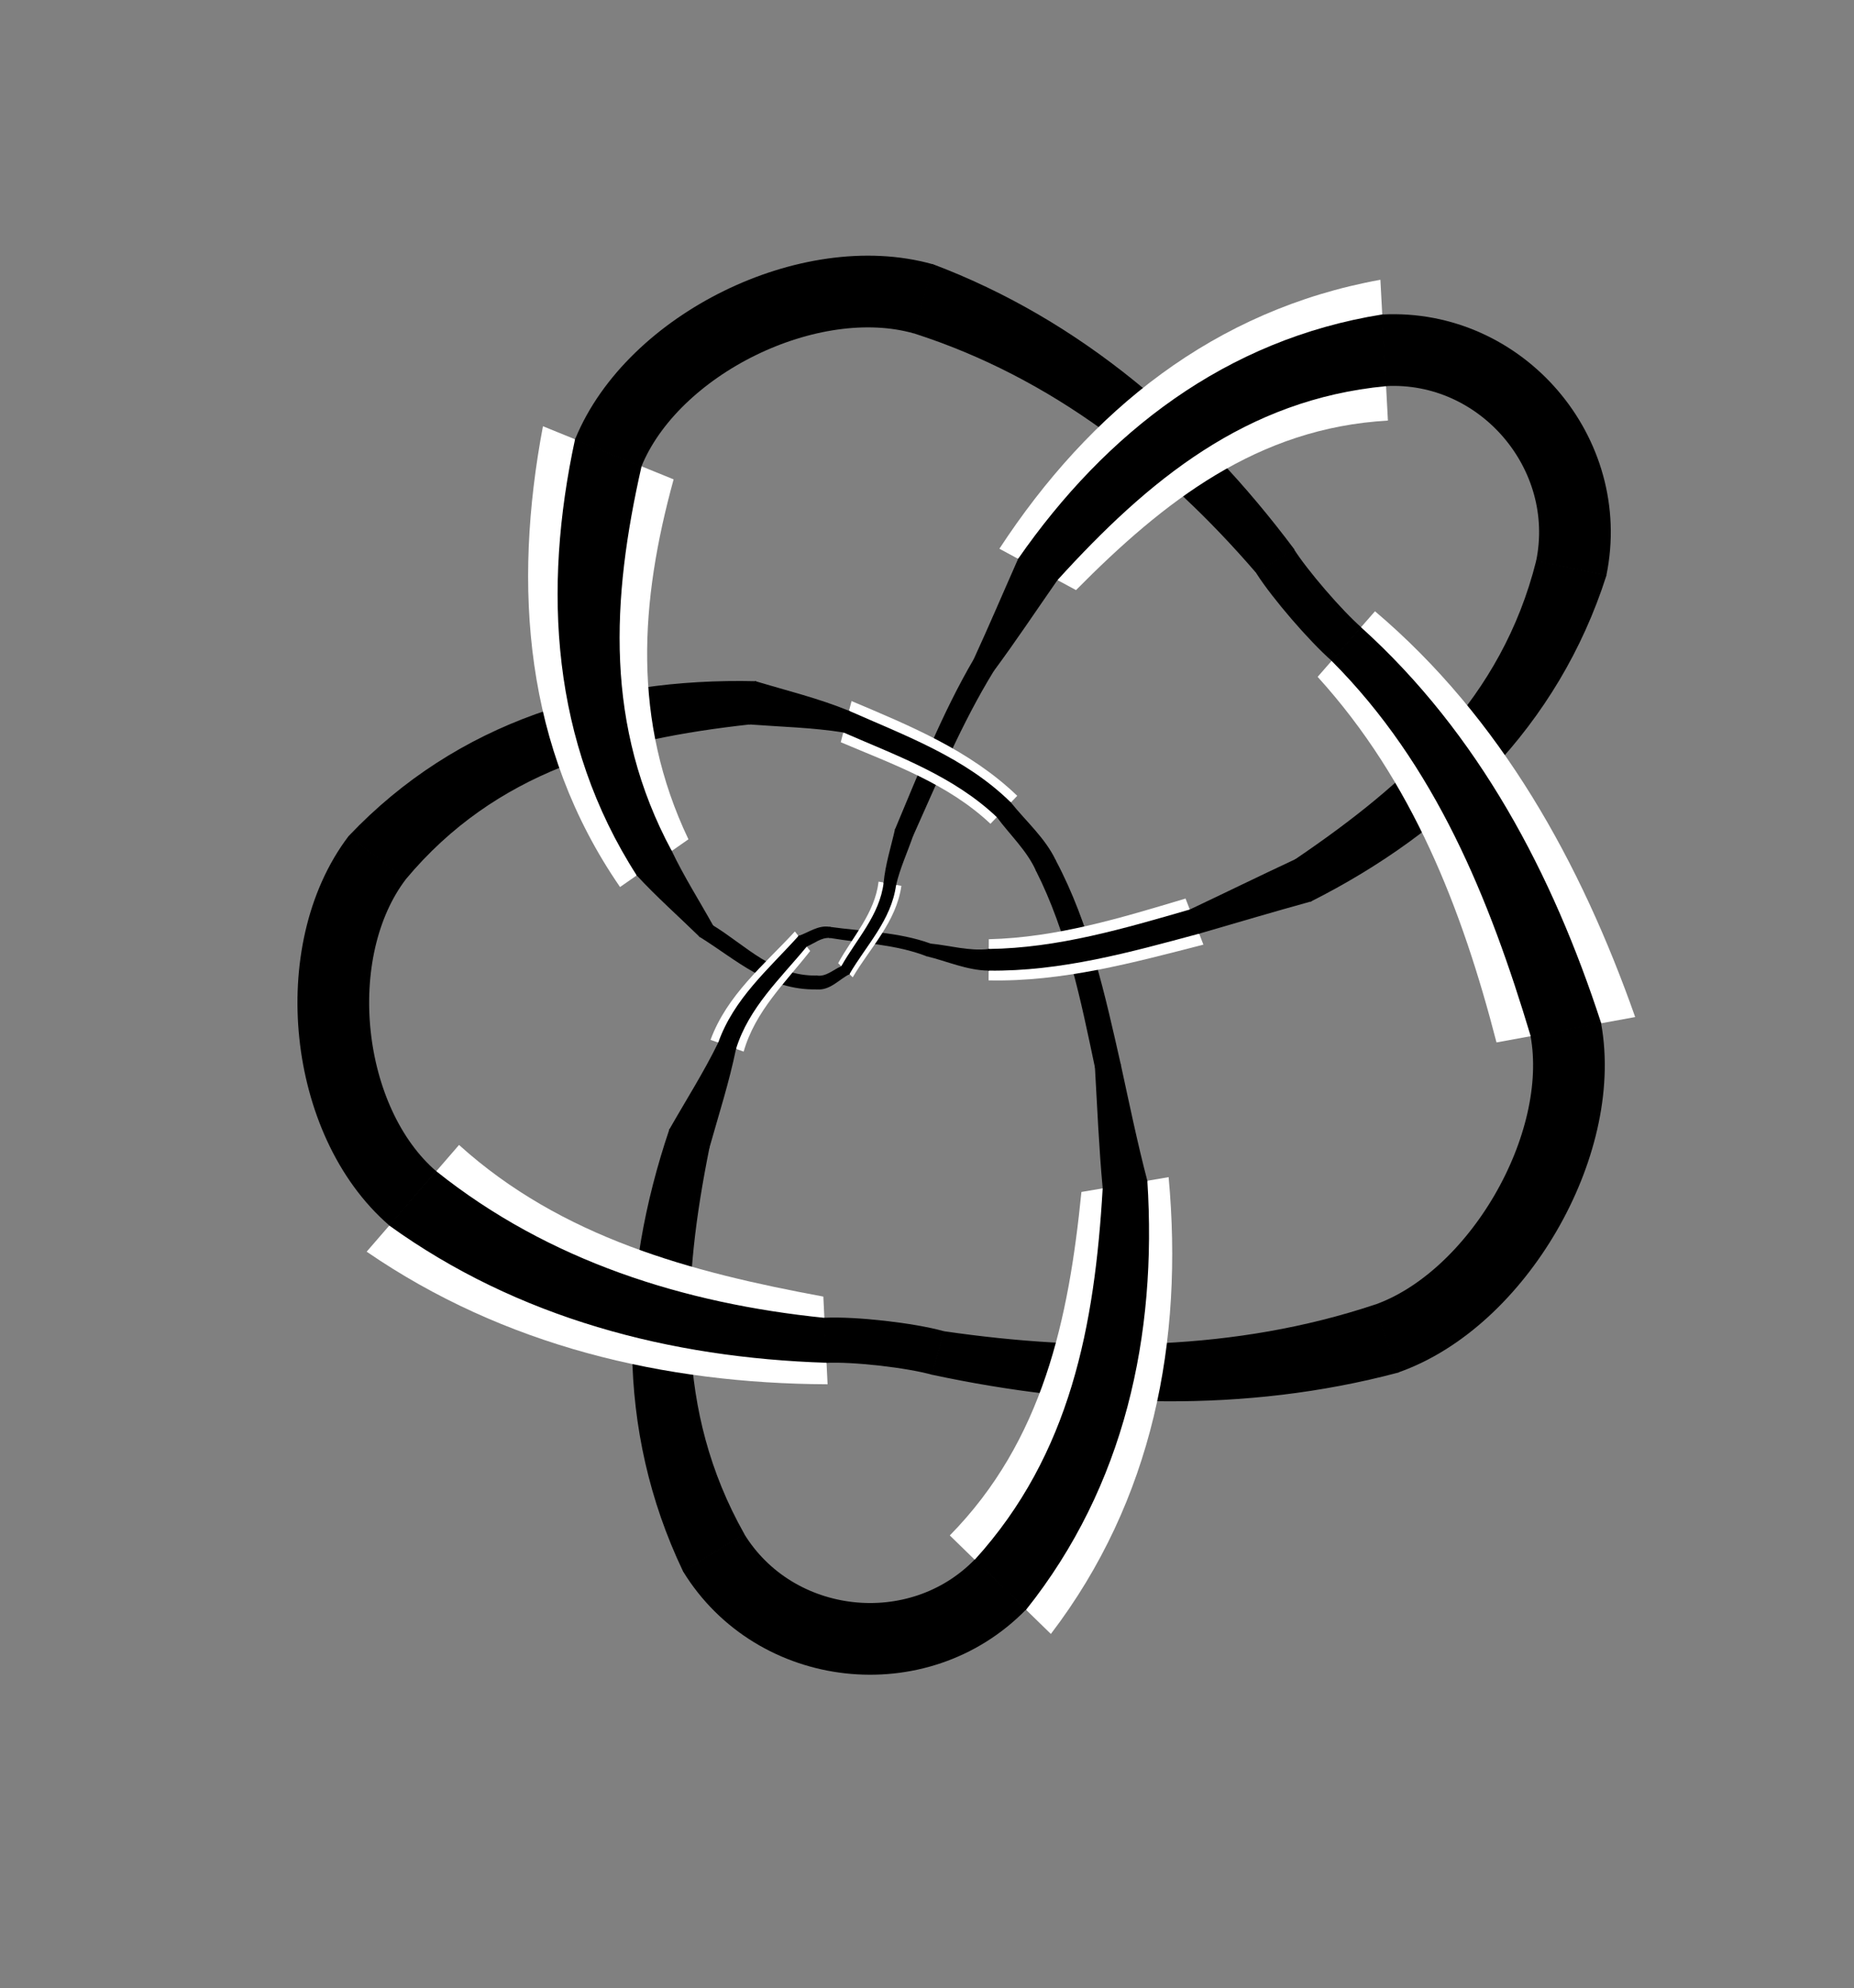 <?xml version="1.0" encoding="utf-8" ?>
<svg xmlns="http://www.w3.org/2000/svg" xmlns:ev="http://www.w3.org/2001/xml-events" xmlns:xlink="http://www.w3.org/1999/xlink" baseProfile="full" version="1.1" viewBox="-3.189 -4.179 7.888 8.456">
  <rect x="-3.189" y="-4.179" width="7.888" height="8.456" fill="#808080" stroke="none"/>
  <defs/>
  <g stroke="none">
    <path d="M -0.025 2.346 C -0.322 1.818 -0.287 1.27 -0.173 0.702  L -0.339 0.626  C -0.549 1.248 -0.57 1.897 -0.281 2.503  Z" fill="black" stroke="black" stroke-width="0.005"/>
    <path d="M -1.629 1.145 C -1.045 1.546 -0.365 1.706 0.332 1.709  L 0.314 1.336  C -0.249 1.232 -0.799 1.086 -1.236 0.691  Z" fill="white" stroke="white" stroke-width="0"/>
    <path d="M -1.531 1.032 C -0.984 1.426 -0.337 1.594 0.328 1.615  L 0.319 1.429  C -0.282 1.368 -0.857 1.186 -1.334 0.805  Z" fill="black" stroke="black" stroke-width="0.005"/>
    <path d="M -1.465 -0.44 C -1.081 -0.9 -0.567 -1.037 -0 -1.1  L 0.025 -1.279  C -0.629 -1.294 -1.241 -1.108 -1.703 -0.622  Z" fill="black" stroke="black" stroke-width="0.005"/>
    <path d="M -0.26 -0.609 C -0.501 -1.115 -0.466 -1.62 -0.323 -2.14  L -0.879 -2.366  C -1.008 -1.681 -0.958 -0.997 -0.551 -0.406  Z" fill="white" stroke="white" stroke-width="0"/>
    <path d="M -0.333 -0.558 C -0.62 -1.09 -0.59 -1.631 -0.462 -2.196  L -0.74 -2.31  C -0.878 -1.67 -0.841 -1.022 -0.478 -0.457  Z" fill="black" stroke="black" stroke-width="0.005"/>
    <path d="M 0.698 -2.764 C 1.283 -2.577 1.762 -2.203 2.158 -1.743  L 2.315 -1.842  C 1.916 -2.375 1.41 -2.815 0.779 -3.053  Z" fill="black" stroke="black" stroke-width="0.005"/>
    <path d="M 2.684 -2.989 C 1.978 -2.861 1.447 -2.432 1.063 -1.845  L 1.389 -1.669  C 1.762 -2.046 2.161 -2.359 2.716 -2.39  Z" fill="white" stroke="white" stroke-width="0"/>
    <path d="M 2.692 -2.839 C 2.029 -2.733 1.519 -2.339 1.145 -1.801  L 1.308 -1.713  C 1.694 -2.138 2.109 -2.482 2.708 -2.539  Z" fill="black" stroke="black" stroke-width="0.005"/>
    <path d="M 3.349 -1.792 C 3.202 -1.208 2.799 -0.845 2.323 -0.522  L 2.388 -0.347  C 2.974 -0.643 3.438 -1.091 3.643 -1.731  Z" fill="black" stroke="black" stroke-width="0.005"/>
    <path d="M 2.417 -1.3 C 2.821 -0.855 3.031 -0.314 3.178 0.255  L 3.768 0.147  C 3.537 -0.508 3.198 -1.124 2.661 -1.579  Z" fill="white" stroke="white" stroke-width="0"/>
    <path d="M 2.478 -1.37 C 2.921 -0.926 3.15 -0.358 3.326 0.228  L 3.621 0.174  C 3.415 -0.46 3.101 -1.057 2.6 -1.509  Z" fill="black" stroke="black" stroke-width="0.005"/>
    <path d="M 2.66 1.373 C 2.068 1.57 1.439 1.575 0.828 1.486  L 0.777 1.666  C 1.431 1.806 2.107 1.83 2.759 1.657  Z" fill="black" stroke="black" stroke-width="0.005"/>
    <path d="M 1.282 2.771 C 1.716 2.202 1.847 1.525 1.783 0.828  L 1.412 0.891  C 1.358 1.432 1.249 1.948 0.852 2.352  Z" fill="white" stroke="white" stroke-width="0"/>
    <path d="M 1.175 2.666 C 1.594 2.14 1.732 1.501 1.69 0.844  L 1.505 0.875  C 1.471 1.458 1.369 2.007 0.96 2.457  Z" fill="black" stroke="black" stroke-width="0.005"/>
    <path d="M 0.286 -0.027 C 0.1 -0.024 -0.015 -0.154 -0.157 -0.241  L -0.211 -0.196  C -0.052 -0.097 0.08 0.031 0.286 0.027  Z" fill="black" stroke="black" stroke-width="0.005"/>
    <path d="M -0.025 0.294 C 0.024 0.122 0.152 0.001 0.258 -0.134  L 0.193 -0.217  C 0.06 -0.073 -0.095 0.052 -0.166 0.244  Z" fill="white" stroke="white" stroke-width="0"/>
    <path d="M -0.06 0.282 C -0.005 0.105 0.129 -0.018 0.242 -0.155  L 0.21 -0.196  C 0.083 -0.055 -0.065 0.07 -0.131 0.257  Z" fill="black" stroke="black" stroke-width="0.005"/>
    <path d="M 0.77 -0.163 C 0.632 -0.213 0.485 -0.214 0.342 -0.234  L 0.341 -0.192  C 0.479 -0.169 0.622 -0.165 0.754 -0.114  Z" fill="black" stroke="black" stroke-width="0.005"/>
    <path d="M 0.549 -0.429 C 0.533 -0.294 0.438 -0.194 0.377 -0.082  L 0.439 -0.022  C 0.513 -0.148 0.624 -0.257 0.646 -0.411  Z" fill="white" stroke="white" stroke-width="0"/>
    <path d="M 0.573 -0.424 C 0.556 -0.285 0.457 -0.183 0.392 -0.067  L 0.423 -0.037  C 0.494 -0.159 0.601 -0.266 0.621 -0.415  Z" fill="black" stroke="black" stroke-width="0.005"/>
    <path d="M 0.956 -1.374 C 0.821 -1.143 0.724 -0.895 0.621 -0.65  L 0.693 -0.623  C 0.8 -0.861 0.9 -1.103 1.037 -1.326  Z" fill="black" stroke="black" stroke-width="0.005"/>
    <path d="M 1.139 -0.794 C 0.938 -0.987 0.685 -1.091 0.434 -1.197  L 0.388 -1.022  C 0.612 -0.927 0.843 -0.846 1.025 -0.675  Z" fill="white" stroke="white" stroke-width="0"/>
    <path d="M 1.11 -0.764 C 0.916 -0.955 0.665 -1.046 0.423 -1.153  L 0.4 -1.066  C 0.629 -0.966 0.867 -0.882 1.054 -0.705  Z" fill="black" stroke="black" stroke-width="0.005"/>
    <path d="M 1.221 -0.476 C 1.354 -0.212 1.412 0.076 1.472 0.361  L 1.577 0.349  C 1.51 0.053 1.445 -0.246 1.301 -0.518  Z" fill="black" stroke="black" stroke-width="0.005"/>
    <path d="M 1.017 -0.009 C 1.331 -0.002 1.631 -0.084 1.931 -0.161  L 1.855 -0.357  C 1.581 -0.275 1.307 -0.191 1.018 -0.184  Z" fill="white" stroke="white" stroke-width="0"/>
    <path d="M 1.017 -0.053 C 1.325 -0.049 1.619 -0.131 1.912 -0.21  L 1.874 -0.308  C 1.594 -0.227 1.313 -0.144 1.018 -0.14  Z" fill="black" stroke="black" stroke-width="0.005"/>
  </g>
  <g fill="none" stroke="black">
    <path d="M -0.153 2.425 C 0.108 2.851, 0.718 2.919, 1.067 2.561" stroke-width="0.305"/>
    <path d="M -1.584 -0.531 C -1.887 -0.133, -1.811 0.592, -1.433 0.918" stroke-width="0.305"/>
    <path d="M 0.739 -2.908 C 0.257 -3.044, -0.412 -2.716, -0.601 -2.253" stroke-width="0.305"/>
    <path d="M 2.7 -2.689 C 3.199 -2.715, 3.597 -2.251, 3.496 -1.762" stroke-width="0.305"/>
    <path d="M 2.709 1.515 C 3.181 1.35, 3.563 0.693, 3.473 0.201" stroke-width="0.305"/>
    <path d="M 2.539 -1.44 C 2.451 -1.517, 2.299 -1.693, 2.236 -1.792" stroke-width="0.19"/>
    <path d="M -0.478 -0.457 C -0.393 -0.365 -0.3 -0.283 -0.211 -0.196  L -0.157 -0.241  C -0.216 -0.347 -0.281 -0.449 -0.333 -0.558  Z" fill="black" stroke="black" stroke-width="0.005"/>
    <path d="M 0.286 0.027 C 0.342 0.032 0.379 -0.015 0.423 -0.037  L 0.392 -0.067  C 0.358 -0.053 0.327 -0.021 0.286 -0.027  Z" fill="black" stroke="black" stroke-width="0.005"/>
    <path d="M 0.621 -0.415 C 0.638 -0.487 0.669 -0.554 0.693 -0.623  L 0.621 -0.65  C 0.604 -0.575 0.58 -0.501 0.573 -0.424  Z" fill="black" stroke="black" stroke-width="0.005"/>
    <path d="M 1.037 -1.326 C 1.131 -1.453 1.218 -1.584 1.308 -1.713  L 1.145 -1.801  C 1.082 -1.659 1.021 -1.515 0.956 -1.374  Z" fill="black" stroke="black" stroke-width="0.005"/>
    <path d="M 2.323 -0.522 C 2.173 -0.452 2.024 -0.379 1.874 -0.308  L 1.912 -0.21  C 2.07 -0.256 2.229 -0.303 2.388 -0.347  Z" fill="black" stroke="black" stroke-width="0.005"/>
    <path d="M 1.018 -0.14 C 0.934 -0.13 0.852 -0.155 0.77 -0.163  L 0.754 -0.114  C 0.841 -0.093 0.926 -0.054 1.017 -0.053  Z" fill="black" stroke="black" stroke-width="0.005"/>
    <path d="M 0.342 -0.234 C 0.293 -0.243 0.252 -0.21 0.21 -0.196  L 0.242 -0.155  C 0.274 -0.168 0.303 -0.194 0.341 -0.192  Z" fill="black" stroke="black" stroke-width="0.005"/>
    <path d="M -0.131 0.257 C -0.193 0.384 -0.269 0.503 -0.339 0.626  L -0.173 0.702  C -0.134 0.563 -0.089 0.424 -0.06 0.282  Z" fill="black" stroke="black" stroke-width="0.005"/>
    <path d="M 1.69 0.844 C 1.647 0.68 1.613 0.514 1.577 0.349  L 1.472 0.361  C 1.482 0.533 1.489 0.704 1.505 0.875  Z" fill="black" stroke="black" stroke-width="0.005"/>
    <path d="M 1.301 -0.518 C 1.256 -0.613 1.175 -0.683 1.11 -0.764  L 1.054 -0.705  C 1.11 -0.629 1.182 -0.563 1.221 -0.476  Z" fill="black" stroke="black" stroke-width="0.005"/>
    <path d="M 0.423 -1.153 C 0.294 -1.206 0.158 -1.239 0.025 -1.279  L -0 -1.1  C 0.133 -1.09 0.267 -1.087 0.4 -1.066  Z" fill="black" stroke="black" stroke-width="0.005"/>
    <path d="M 0.323 1.522 C 0.445 1.516, 0.685 1.543, 0.802 1.576" stroke-width="0.192"/>
  </g>
</svg>
